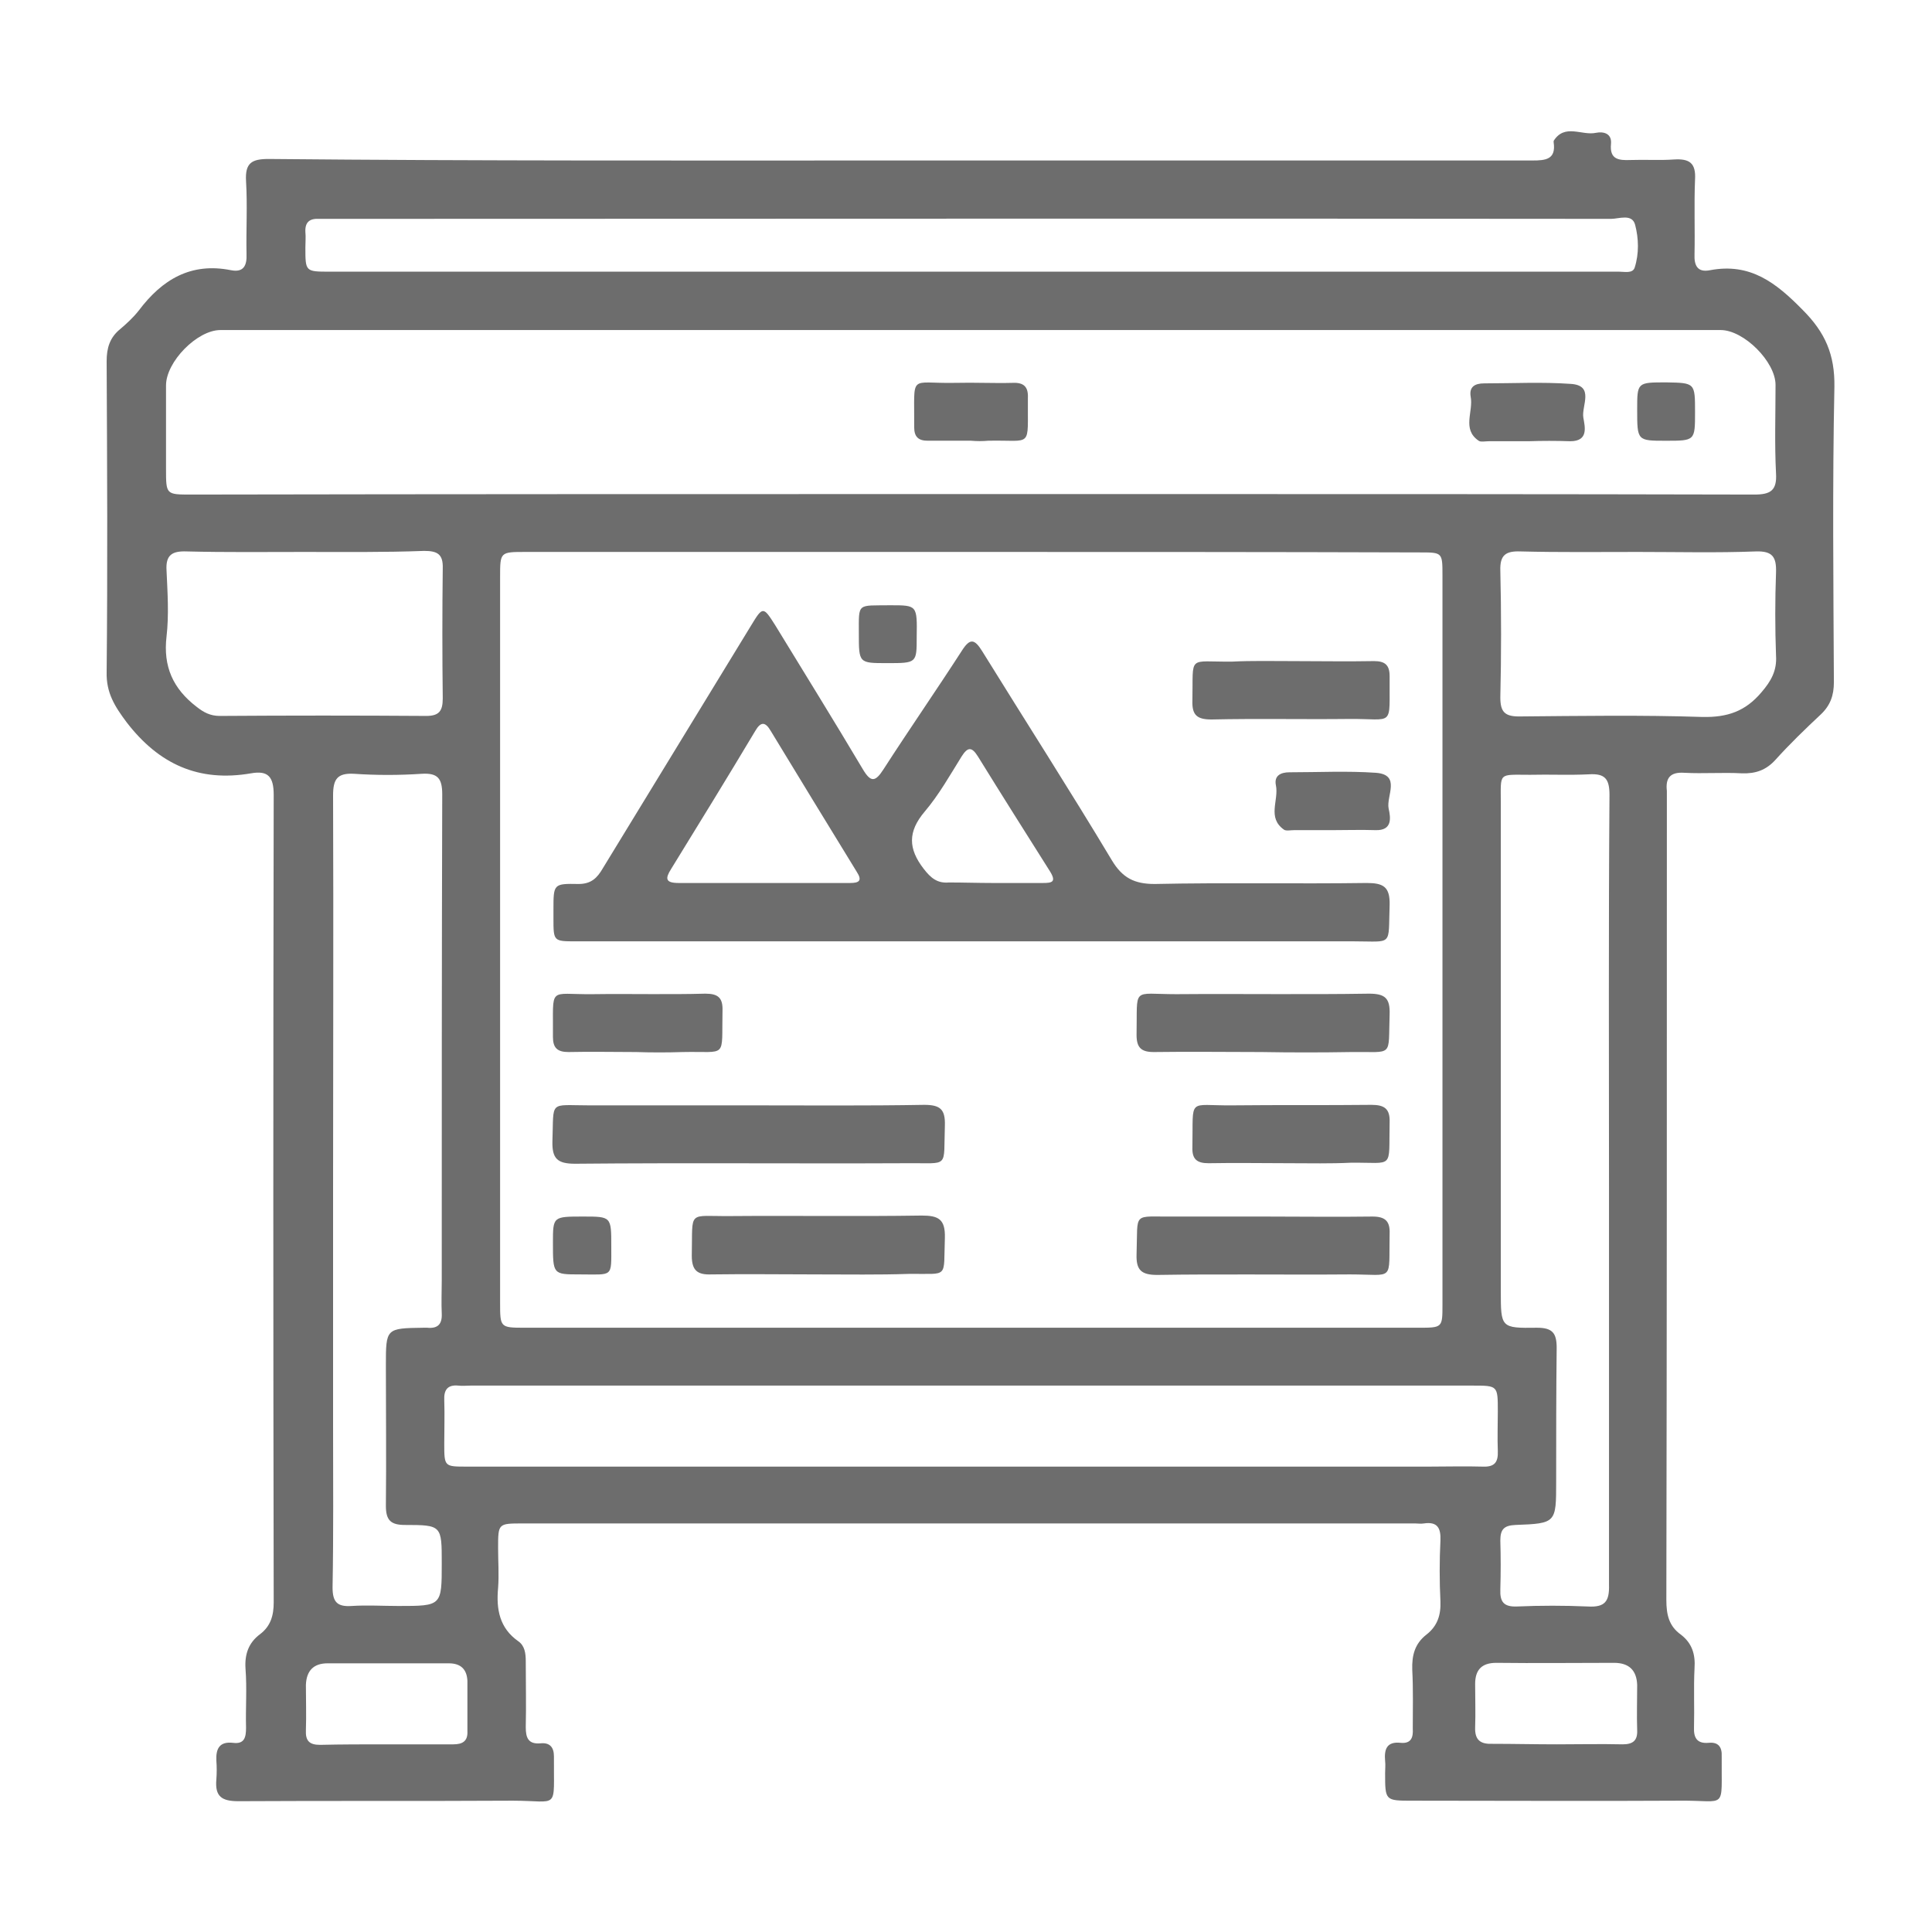 <svg width="60" height="60" viewBox="0 0 60 60" fill="none" xmlns="http://www.w3.org/2000/svg">
<path d="M27.969 4.984C34.516 4.984 41.062 4.984 47.594 4.984C48 4.984 48.328 4.953 48.25 4.422C48.25 4.406 48.25 4.375 48.25 4.375C48.594 3.828 49.125 4.219 49.562 4.125C49.797 4.078 50.062 4.141 50.031 4.469C49.984 4.953 50.266 4.984 50.641 4.969C51.094 4.953 51.547 4.984 51.984 4.953C52.469 4.922 52.672 5.062 52.641 5.578C52.609 6.344 52.641 7.125 52.625 7.891C52.609 8.25 52.719 8.469 53.109 8.391C54.359 8.156 55.156 8.781 55.984 9.625C56.687 10.328 56.984 11.016 56.969 12.016C56.906 15.062 56.938 18.125 56.953 21.187C56.953 21.594 56.844 21.906 56.547 22.187C56.062 22.641 55.578 23.109 55.141 23.594C54.844 23.922 54.516 24.031 54.094 24.016C53.5 23.984 52.906 24.031 52.312 24C51.875 23.969 51.719 24.156 51.766 24.562C51.766 24.609 51.766 24.672 51.766 24.719C51.766 33.047 51.766 41.359 51.75 49.688C51.75 50.141 51.828 50.5 52.203 50.766C52.547 51.031 52.656 51.375 52.625 51.812C52.594 52.422 52.625 53.031 52.609 53.641C52.594 53.969 52.703 54.156 53.062 54.125C53.359 54.094 53.484 54.25 53.469 54.547C53.453 56.25 53.656 55.906 52.172 55.922C49.406 55.938 46.641 55.922 43.859 55.922C43.016 55.922 43.016 55.922 43.016 55.062C43.016 54.938 43.031 54.812 43.016 54.688C42.984 54.328 43.062 54.078 43.5 54.125C43.828 54.156 43.891 53.953 43.875 53.688C43.875 53.078 43.891 52.469 43.859 51.859C43.844 51.406 43.938 51.047 44.297 50.766C44.641 50.5 44.75 50.156 44.734 49.734C44.703 49.109 44.703 48.469 44.734 47.844C44.75 47.453 44.641 47.25 44.219 47.312C44.125 47.328 44.047 47.312 43.953 47.312C34.719 47.312 25.469 47.312 16.234 47.312C15.469 47.312 15.469 47.312 15.469 48.078C15.469 48.484 15.5 48.906 15.469 49.312C15.406 49.984 15.516 50.562 16.094 50.969C16.297 51.109 16.328 51.344 16.328 51.594C16.328 52.281 16.344 52.953 16.328 53.641C16.328 53.969 16.406 54.172 16.781 54.141C17.078 54.109 17.203 54.266 17.203 54.547C17.188 56.25 17.391 55.922 15.922 55.922C13.078 55.938 10.234 55.922 7.406 55.938C6.891 55.938 6.672 55.797 6.719 55.266C6.734 55.062 6.734 54.875 6.719 54.672C6.703 54.312 6.812 54.078 7.234 54.125C7.594 54.172 7.641 53.953 7.641 53.656C7.625 53.047 7.672 52.438 7.625 51.828C7.594 51.375 7.719 51.016 8.078 50.75C8.406 50.5 8.5 50.172 8.5 49.766C8.484 41.406 8.484 33.047 8.5 24.687C8.5 24.125 8.328 23.922 7.797 24.016C6.172 24.297 4.937 23.734 3.937 22.437C3.562 21.937 3.297 21.516 3.312 20.875C3.344 17.656 3.328 14.437 3.312 11.219C3.312 10.812 3.406 10.484 3.734 10.219C3.937 10.047 4.141 9.859 4.312 9.641C5.031 8.687 5.922 8.141 7.172 8.391C7.562 8.469 7.672 8.25 7.656 7.891C7.641 7.141 7.687 6.375 7.641 5.625C7.609 5.062 7.812 4.937 8.344 4.937C14.906 5 21.438 4.984 27.969 4.984ZM30.188 17.141C25.562 17.141 20.953 17.141 16.328 17.141C15.531 17.141 15.531 17.141 15.531 17.922C15.531 25.437 15.531 32.937 15.531 40.453C15.531 41.219 15.531 41.234 16.281 41.234C25.531 41.234 34.781 41.234 44.047 41.234C44.797 41.234 44.797 41.234 44.797 40.516C44.797 32.969 44.797 25.422 44.797 17.875C44.797 17.156 44.797 17.156 44.094 17.156C39.453 17.141 34.828 17.141 30.188 17.141ZM30.172 15.344C31.938 15.344 33.688 15.344 35.453 15.344C41.797 15.344 48.141 15.344 54.484 15.359C54.984 15.359 55.188 15.234 55.156 14.703C55.109 13.781 55.141 12.875 55.141 11.953C55.141 11.234 54.156 10.25 53.438 10.25C37.906 10.25 22.375 10.25 6.844 10.25C6.125 10.25 5.156 11.234 5.156 11.969C5.156 12.828 5.156 13.687 5.156 14.562C5.156 15.359 5.156 15.359 5.937 15.359C14.031 15.344 22.094 15.344 30.172 15.344ZM30.141 45.547C34.891 45.547 39.625 45.547 44.375 45.547C44.938 45.547 45.484 45.531 46.047 45.547C46.406 45.562 46.531 45.422 46.516 45.062C46.5 44.656 46.516 44.234 46.516 43.828C46.516 43.031 46.516 43.031 45.734 43.031C35.359 43.031 24.984 43.031 14.609 43.031C14.484 43.031 14.359 43.047 14.234 43.031C13.906 43 13.781 43.156 13.797 43.484C13.812 43.938 13.797 44.391 13.797 44.828C13.797 45.547 13.797 45.547 14.5 45.547C19.719 45.547 24.938 45.547 30.141 45.547ZM10.344 36.953C10.344 39.391 10.344 41.844 10.344 44.281C10.344 45.953 10.359 47.625 10.328 49.297C10.328 49.75 10.469 49.906 10.922 49.875C11.406 49.844 11.891 49.875 12.375 49.875C13.719 49.875 13.719 49.875 13.719 48.547C13.719 47.375 13.719 47.359 12.578 47.359C12.141 47.359 11.984 47.219 11.984 46.766C12 45.312 11.984 43.859 11.984 42.406C11.984 41.25 11.984 41.25 13.156 41.234C13.188 41.234 13.234 41.234 13.266 41.234C13.594 41.266 13.734 41.125 13.719 40.797C13.703 40.453 13.719 40.109 13.719 39.766C13.719 34.734 13.719 29.703 13.734 24.672C13.734 24.172 13.594 24 13.094 24.031C12.391 24.078 11.688 24.078 11 24.031C10.469 24 10.344 24.203 10.344 24.703C10.359 28.797 10.344 32.875 10.344 36.953ZM49.969 36.969C49.969 32.875 49.953 28.781 49.984 24.687C49.984 24.187 49.844 24.016 49.344 24.047C48.734 24.078 48.125 24.047 47.516 24.062C46.516 24.062 46.609 23.969 46.609 24.953C46.609 30 46.609 35.047 46.609 40.094C46.609 41.234 46.609 41.25 47.734 41.234C48.219 41.234 48.344 41.406 48.344 41.859C48.328 43.25 48.328 44.625 48.328 46.016C48.328 47.297 48.328 47.312 47.062 47.359C46.703 47.375 46.594 47.5 46.594 47.844C46.609 48.344 46.609 48.844 46.594 49.359C46.578 49.75 46.703 49.906 47.109 49.891C47.844 49.859 48.578 49.859 49.312 49.891C49.844 49.922 49.984 49.734 49.969 49.219C49.969 45.125 49.969 41.047 49.969 36.969ZM30.109 8.437C35.328 8.437 40.531 8.437 45.75 8.437C47.266 8.437 48.766 8.437 50.281 8.437C50.453 8.437 50.703 8.5 50.766 8.312C50.906 7.875 50.891 7.406 50.781 6.984C50.688 6.625 50.281 6.797 50.031 6.797C36.781 6.781 23.531 6.797 10.281 6.797C10.156 6.797 10.031 6.797 9.906 6.797C9.609 6.781 9.469 6.906 9.484 7.203C9.5 7.359 9.484 7.531 9.484 7.687C9.484 8.437 9.484 8.437 10.25 8.437C16.875 8.437 23.484 8.437 30.109 8.437ZM9.453 17.141C8.234 17.141 7.016 17.156 5.797 17.125C5.344 17.109 5.141 17.234 5.172 17.719C5.203 18.406 5.25 19.094 5.172 19.766C5.062 20.703 5.375 21.391 6.109 21.953C6.328 22.125 6.531 22.234 6.828 22.234C8.969 22.219 11.094 22.219 13.234 22.234C13.641 22.234 13.75 22.078 13.75 21.687C13.734 20.344 13.734 19 13.75 17.656C13.766 17.203 13.578 17.109 13.172 17.109C11.922 17.156 10.688 17.141 9.453 17.141ZM50.875 17.141C49.656 17.141 48.438 17.156 47.219 17.125C46.766 17.109 46.578 17.234 46.594 17.719C46.625 19.031 46.625 20.344 46.594 21.656C46.594 22.094 46.719 22.25 47.172 22.25C49.078 22.234 50.984 22.203 52.875 22.266C53.641 22.281 54.203 22.094 54.703 21.5C55 21.156 55.188 20.828 55.156 20.359C55.125 19.5 55.125 18.641 55.156 17.781C55.172 17.297 55.047 17.109 54.531 17.125C53.312 17.172 52.094 17.141 50.875 17.141ZM11.969 54.172C12.672 54.172 13.375 54.172 14.078 54.172C14.359 54.172 14.531 54.078 14.516 53.766C14.516 53.25 14.516 52.719 14.516 52.203C14.5 51.844 14.312 51.656 13.938 51.656C12.688 51.656 11.422 51.656 10.172 51.656C9.734 51.656 9.516 51.891 9.5 52.328C9.5 52.797 9.516 53.266 9.5 53.734C9.484 54.062 9.609 54.188 9.937 54.188C10.609 54.172 11.297 54.172 11.969 54.172ZM48.344 54.172C49.031 54.172 49.703 54.156 50.391 54.172C50.703 54.172 50.859 54.062 50.844 53.734C50.828 53.266 50.844 52.797 50.844 52.328C50.828 51.875 50.594 51.641 50.125 51.641C48.906 51.641 47.688 51.656 46.469 51.641C46.016 51.641 45.812 51.859 45.812 52.297C45.812 52.75 45.828 53.203 45.812 53.641C45.797 54.047 45.984 54.172 46.359 54.156C47 54.156 47.672 54.172 48.344 54.172Z" fill="#6D6D6D"/>
<path d="M30.125 29.234C26.047 29.234 21.969 29.234 17.891 29.234C17.188 29.234 17.188 29.234 17.188 28.516C17.188 28.422 17.188 28.344 17.188 28.25C17.188 27.453 17.188 27.438 17.969 27.453C18.359 27.453 18.547 27.266 18.719 26.969C20.25 24.453 21.797 21.938 23.328 19.422C23.688 18.828 23.703 18.828 24.078 19.422C24.984 20.906 25.906 22.391 26.797 23.891C27.047 24.312 27.188 24.281 27.438 23.891C28.234 22.656 29.078 21.438 29.875 20.203C30.125 19.812 30.266 19.844 30.5 20.219C31.844 22.391 33.219 24.531 34.531 26.719C34.859 27.266 35.234 27.453 35.859 27.453C38.047 27.406 40.25 27.453 42.438 27.422C42.953 27.422 43.172 27.531 43.156 28.109C43.109 29.406 43.281 29.234 42.031 29.234C38.062 29.234 34.094 29.234 30.125 29.234ZM23.703 27.422C24.609 27.422 25.5 27.422 26.406 27.422C26.688 27.422 26.781 27.344 26.609 27.078C25.719 25.625 24.828 24.172 23.938 22.703C23.766 22.406 23.625 22.406 23.453 22.703C22.594 24.141 21.719 25.562 20.844 26.984C20.656 27.281 20.656 27.422 21.078 27.422C21.938 27.422 22.812 27.422 23.703 27.422ZM30.828 27.422C31.344 27.422 31.875 27.422 32.391 27.422C32.672 27.422 32.812 27.391 32.609 27.062C31.859 25.875 31.109 24.688 30.375 23.5C30.172 23.172 30.047 23.203 29.859 23.5C29.5 24.078 29.156 24.688 28.719 25.203C28.188 25.828 28.203 26.359 28.688 26.984C28.906 27.266 29.109 27.438 29.469 27.406C29.922 27.406 30.375 27.422 30.828 27.422Z" fill="#6D6D6D"/>
<path d="M23.312 34.328C25.109 34.328 26.906 34.344 28.703 34.312C29.203 34.312 29.359 34.453 29.344 34.953C29.297 36.312 29.5 36.109 28.156 36.125C24.719 36.141 21.297 36.109 17.859 36.141C17.312 36.141 17.141 35.984 17.156 35.438C17.203 34.156 17.031 34.328 18.297 34.328C19.969 34.328 21.641 34.328 23.312 34.328Z" fill="#6D6D6D"/>
<path d="M39.172 32.672C38.062 32.672 36.953 32.656 35.828 32.672C35.438 32.672 35.297 32.531 35.297 32.141C35.328 30.625 35.125 30.875 36.531 30.875C38.531 30.859 40.516 30.891 42.516 30.859C43.016 30.859 43.172 31 43.156 31.5C43.109 32.859 43.297 32.656 41.969 32.672C41.031 32.688 40.094 32.688 39.172 32.672Z" fill="#6D6D6D"/>
<path d="M25.375 39.578C24.281 39.578 23.188 39.562 22.094 39.578C21.672 39.594 21.484 39.469 21.484 39C21.516 37.547 21.328 37.781 22.703 37.766C24.672 37.75 26.656 37.781 28.625 37.75C29.141 37.75 29.359 37.859 29.344 38.438C29.297 39.734 29.484 39.547 28.219 39.562C27.281 39.594 26.328 39.578 25.375 39.578Z" fill="#6D6D6D"/>
<path d="M39.281 37.781C40.391 37.781 41.5 37.797 42.625 37.781C43.016 37.781 43.172 37.922 43.156 38.312C43.125 39.828 43.328 39.578 41.922 39.578C39.922 39.594 37.938 39.562 35.938 39.594C35.438 39.594 35.281 39.437 35.297 38.953C35.344 37.594 35.141 37.797 36.484 37.781C37.406 37.781 38.344 37.781 39.281 37.781Z" fill="#6D6D6D"/>
<path d="M40.141 20.531C40.984 20.531 41.828 20.547 42.672 20.531C43.016 20.531 43.156 20.656 43.156 21C43.141 22.625 43.328 22.312 41.875 22.328C40.453 22.344 39.047 22.312 37.625 22.344C37.188 22.344 37.016 22.219 37.031 21.766C37.062 20.312 36.859 20.562 38.266 20.547C38.875 20.516 39.5 20.531 40.141 20.531Z" fill="#6D6D6D"/>
<path d="M40.062 36.125C39.219 36.125 38.375 36.109 37.531 36.125C37.172 36.125 37.016 36 37.031 35.625C37.062 34.047 36.859 34.344 38.281 34.328C39.719 34.312 41.156 34.328 42.594 34.312C43 34.312 43.172 34.438 43.156 34.859C43.125 36.344 43.312 36.094 41.953 36.109C41.312 36.141 40.688 36.125 40.062 36.125Z" fill="#6D6D6D"/>
<path d="M19.75 32.672C19.047 32.672 18.344 32.656 17.656 32.672C17.312 32.672 17.172 32.547 17.172 32.203C17.188 30.594 17 30.891 18.406 30.875C19.578 30.859 20.734 30.891 21.906 30.859C22.297 30.859 22.453 30.984 22.438 31.391C22.406 32.906 22.609 32.641 21.203 32.672C20.719 32.688 20.234 32.688 19.75 32.672Z" fill="#6D6D6D"/>
<path d="M41.375 25.781C40.984 25.781 40.594 25.781 40.188 25.781C40.078 25.781 39.938 25.812 39.875 25.766C39.344 25.391 39.719 24.859 39.625 24.391C39.562 24.094 39.766 23.984 40.047 23.984C40.938 23.984 41.844 23.938 42.734 24C43.516 24.062 43.047 24.719 43.125 25.109C43.188 25.391 43.25 25.797 42.719 25.781C42.266 25.766 41.812 25.781 41.375 25.781Z" fill="#6D6D6D"/>
<path d="M27.547 20.594C26.672 20.594 26.672 20.594 26.672 19.672C26.672 18.703 26.609 18.812 27.656 18.797C28.484 18.797 28.484 18.797 28.469 19.781C28.469 20.594 28.469 20.594 27.547 20.594Z" fill="#6D6D6D"/>
<path d="M18.109 37.781C18.984 37.781 18.984 37.781 18.984 38.703C18.984 39.688 19.047 39.578 18 39.578C17.172 39.578 17.172 39.578 17.172 38.594C17.172 37.781 17.172 37.781 18.109 37.781Z" fill="#6D6D6D"/>
<path d="M30.156 13.687C29.703 13.687 29.266 13.687 28.812 13.687C28.516 13.687 28.391 13.562 28.391 13.265C28.406 11.562 28.203 11.922 29.672 11.89C30.266 11.875 30.859 11.906 31.453 11.89C31.797 11.875 31.938 12.015 31.922 12.359C31.906 13.953 32.094 13.656 30.688 13.687C30.516 13.703 30.344 13.703 30.156 13.687Z" fill="#6D6D6D"/>
<path d="M47.469 13.703C47.062 13.703 46.641 13.703 46.234 13.703C46.125 13.703 45.984 13.734 45.922 13.688C45.391 13.328 45.766 12.781 45.672 12.312C45.625 12.016 45.797 11.906 46.094 11.906C46.984 11.906 47.891 11.859 48.781 11.922C49.531 11.969 49.109 12.609 49.172 12.969C49.219 13.25 49.344 13.703 48.766 13.703C48.328 13.688 47.891 13.688 47.469 13.703C47.469 13.688 47.469 13.688 47.469 13.703Z" fill="#6D6D6D"/>
<path d="M52.641 12.797C52.641 13.688 52.641 13.688 51.734 13.688C50.844 13.688 50.844 13.688 50.844 12.719C50.844 11.875 50.844 11.875 51.75 11.875C52.641 11.891 52.641 11.891 52.641 12.797Z" fill="#6D6D6D"/>
</svg>
